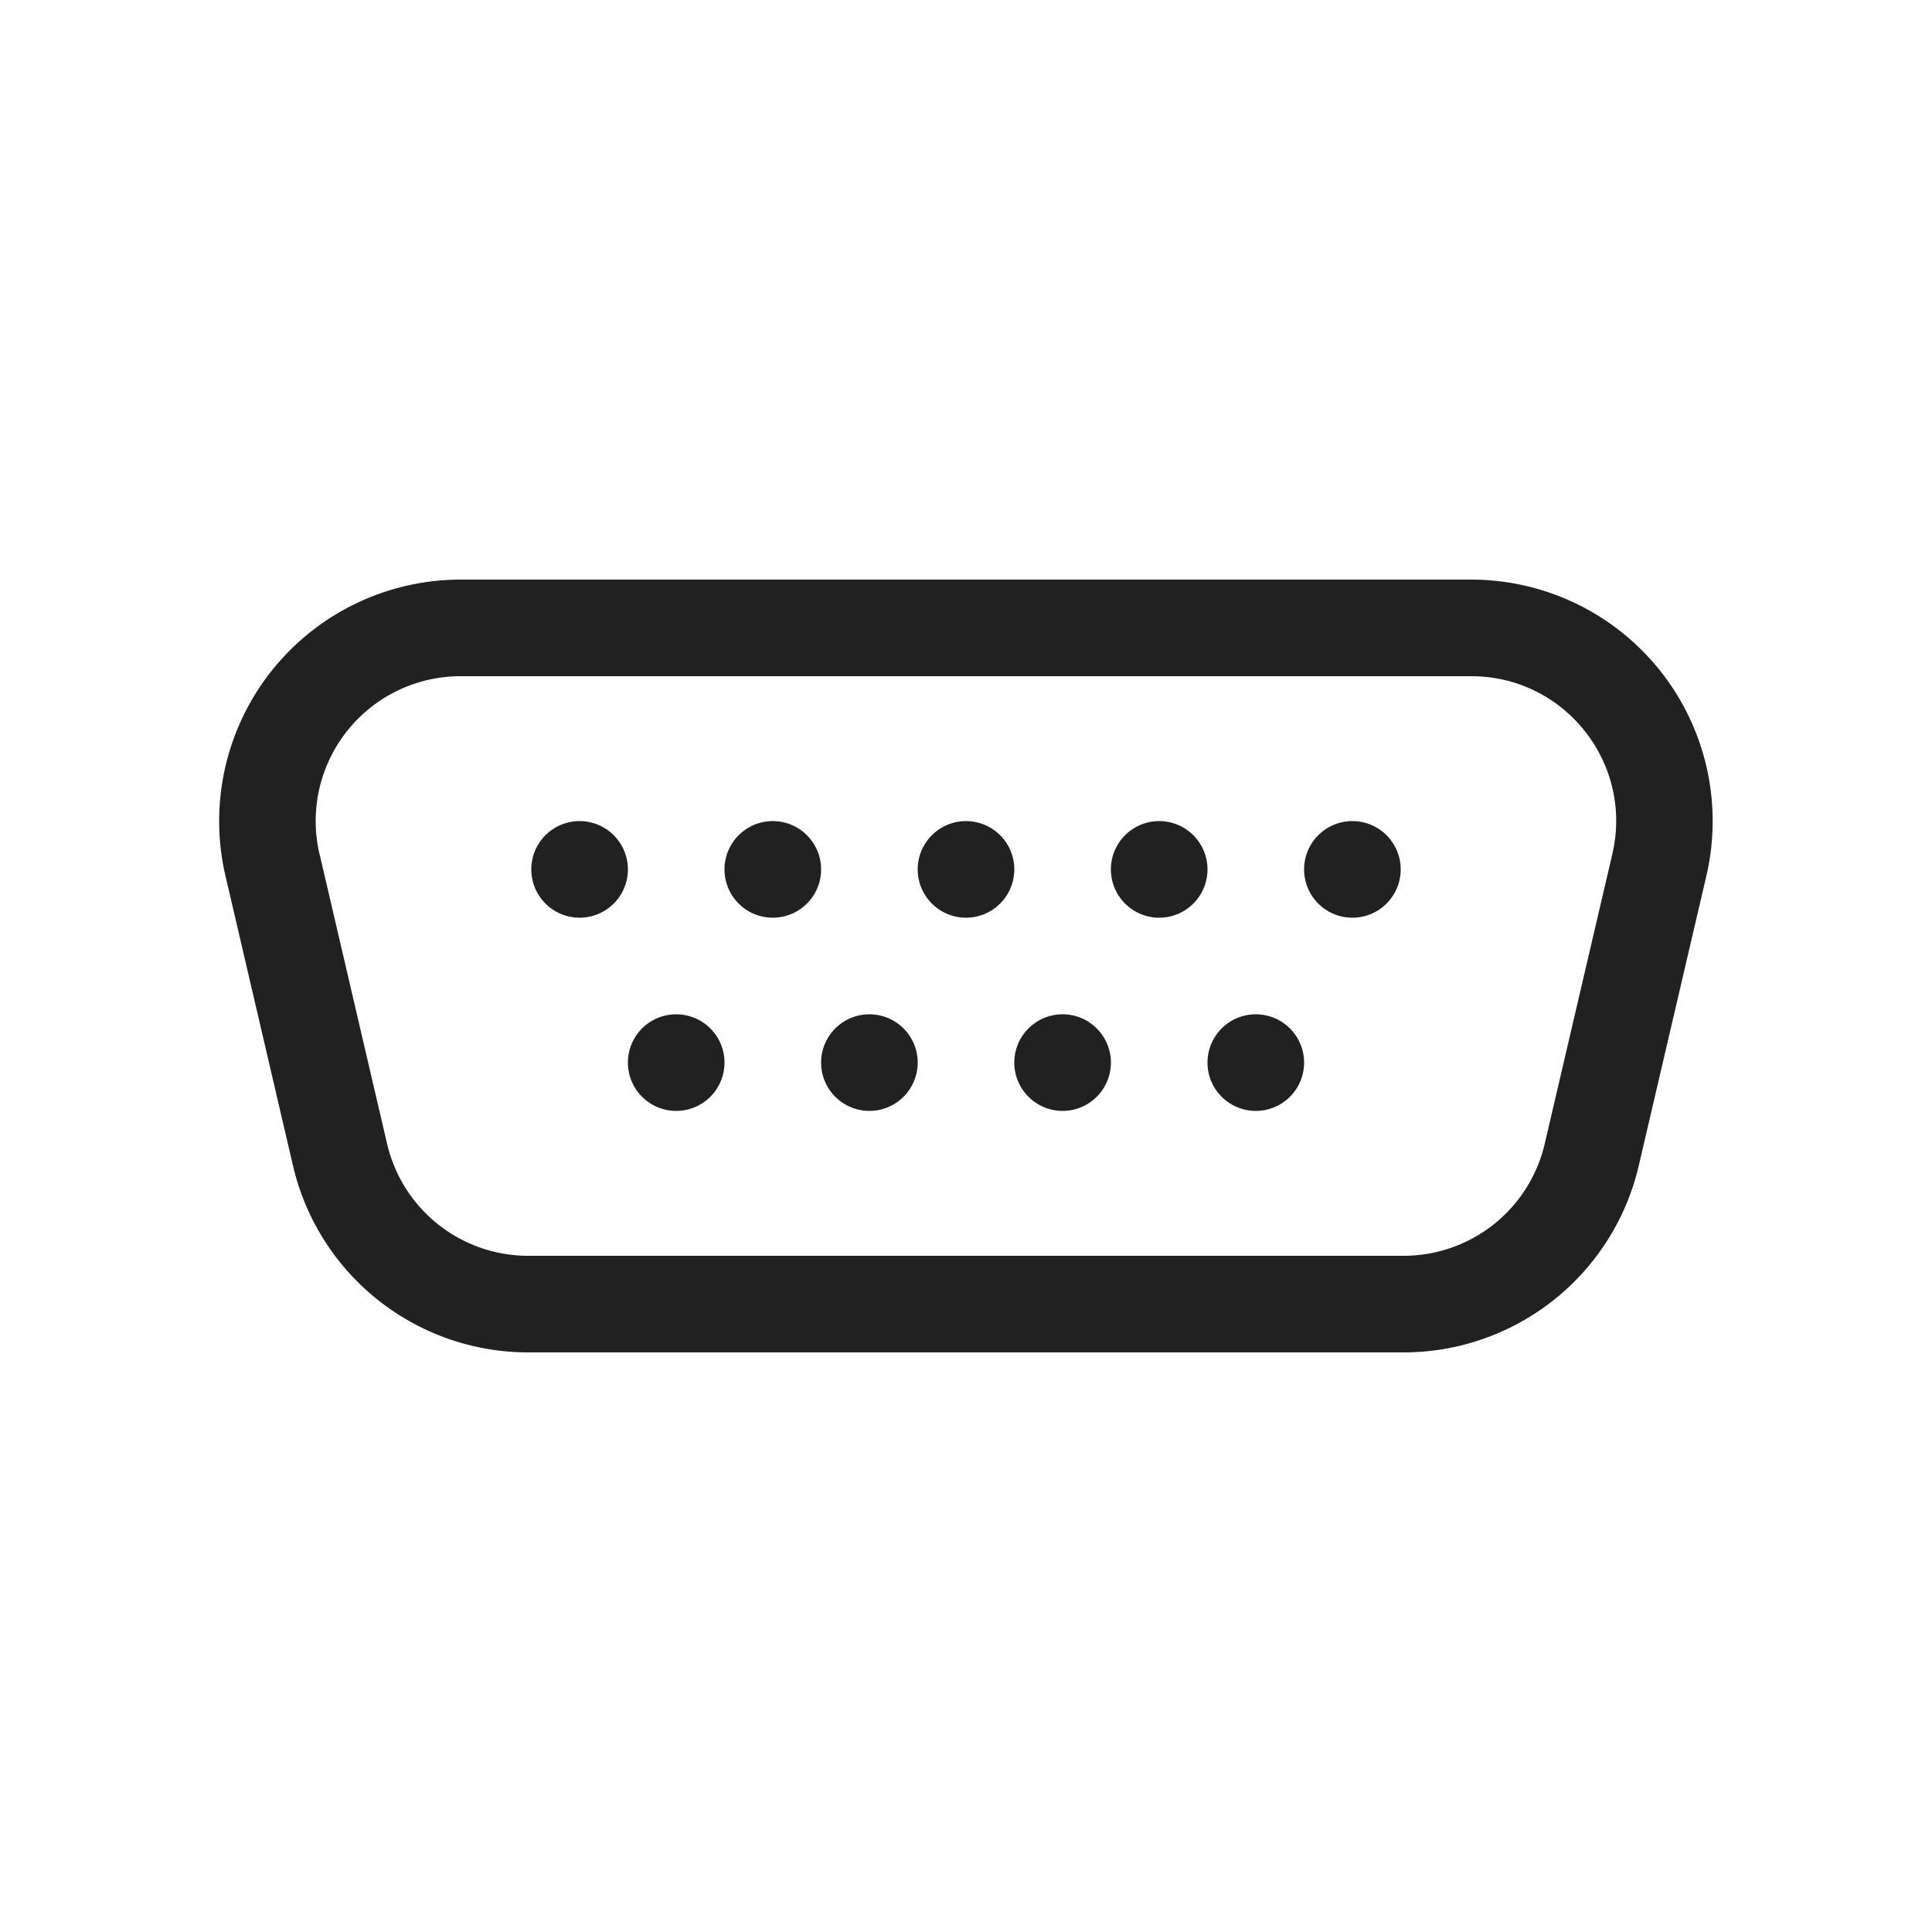 <svg viewBox="0 0 20 20" fill="none" xmlns="http://www.w3.org/2000/svg" height="1em" width="1em">
  <path d="M6 9.5a.5.5 0 1 0 0-1 .5.5 0 0 0 0 1ZM8.5 9a.5.5 0 1 1-1 0 .5.5 0 0 1 1 0ZM7 11.5a.5.5 0 1 0 0-1 .5.5 0 0 0 0 1Zm2.5-.5a.5.5 0 1 1-1 0 .5.5 0 0 1 1 0Zm1.5.5a.5.5 0 1 0 0-1 .5.5 0 0 0 0 1Zm2.5-.5a.5.5 0 1 1-1 0 .5.5 0 0 1 1 0ZM10 9.5a.5.5 0 1 0 0-1 .5.5 0 0 0 0 1Zm2.5-.5a.5.5 0 1 1-1 0 .5.5 0 0 1 1 0Zm1.5.5a.5.5 0 1 0 0-1 .5.5 0 0 0 0 1ZM4.77 6a2.5 2.5 0 0 0-2.436 3.067l.699 3A2.5 2.5 0 0 0 5.468 14h9.062a2.5 2.5 0 0 0 2.434-1.932l.7-3A2.5 2.5 0 0 0 15.23 6H4.77ZM3.307 8.84A1.5 1.5 0 0 1 4.77 7h10.46c.967 0 1.68.9 1.461 1.84l-.7 3A1.5 1.5 0 0 1 14.53 13H5.468a1.5 1.5 0 0 1-1.461-1.16l-.699-3Z" fill="#212121"/>
</svg>
